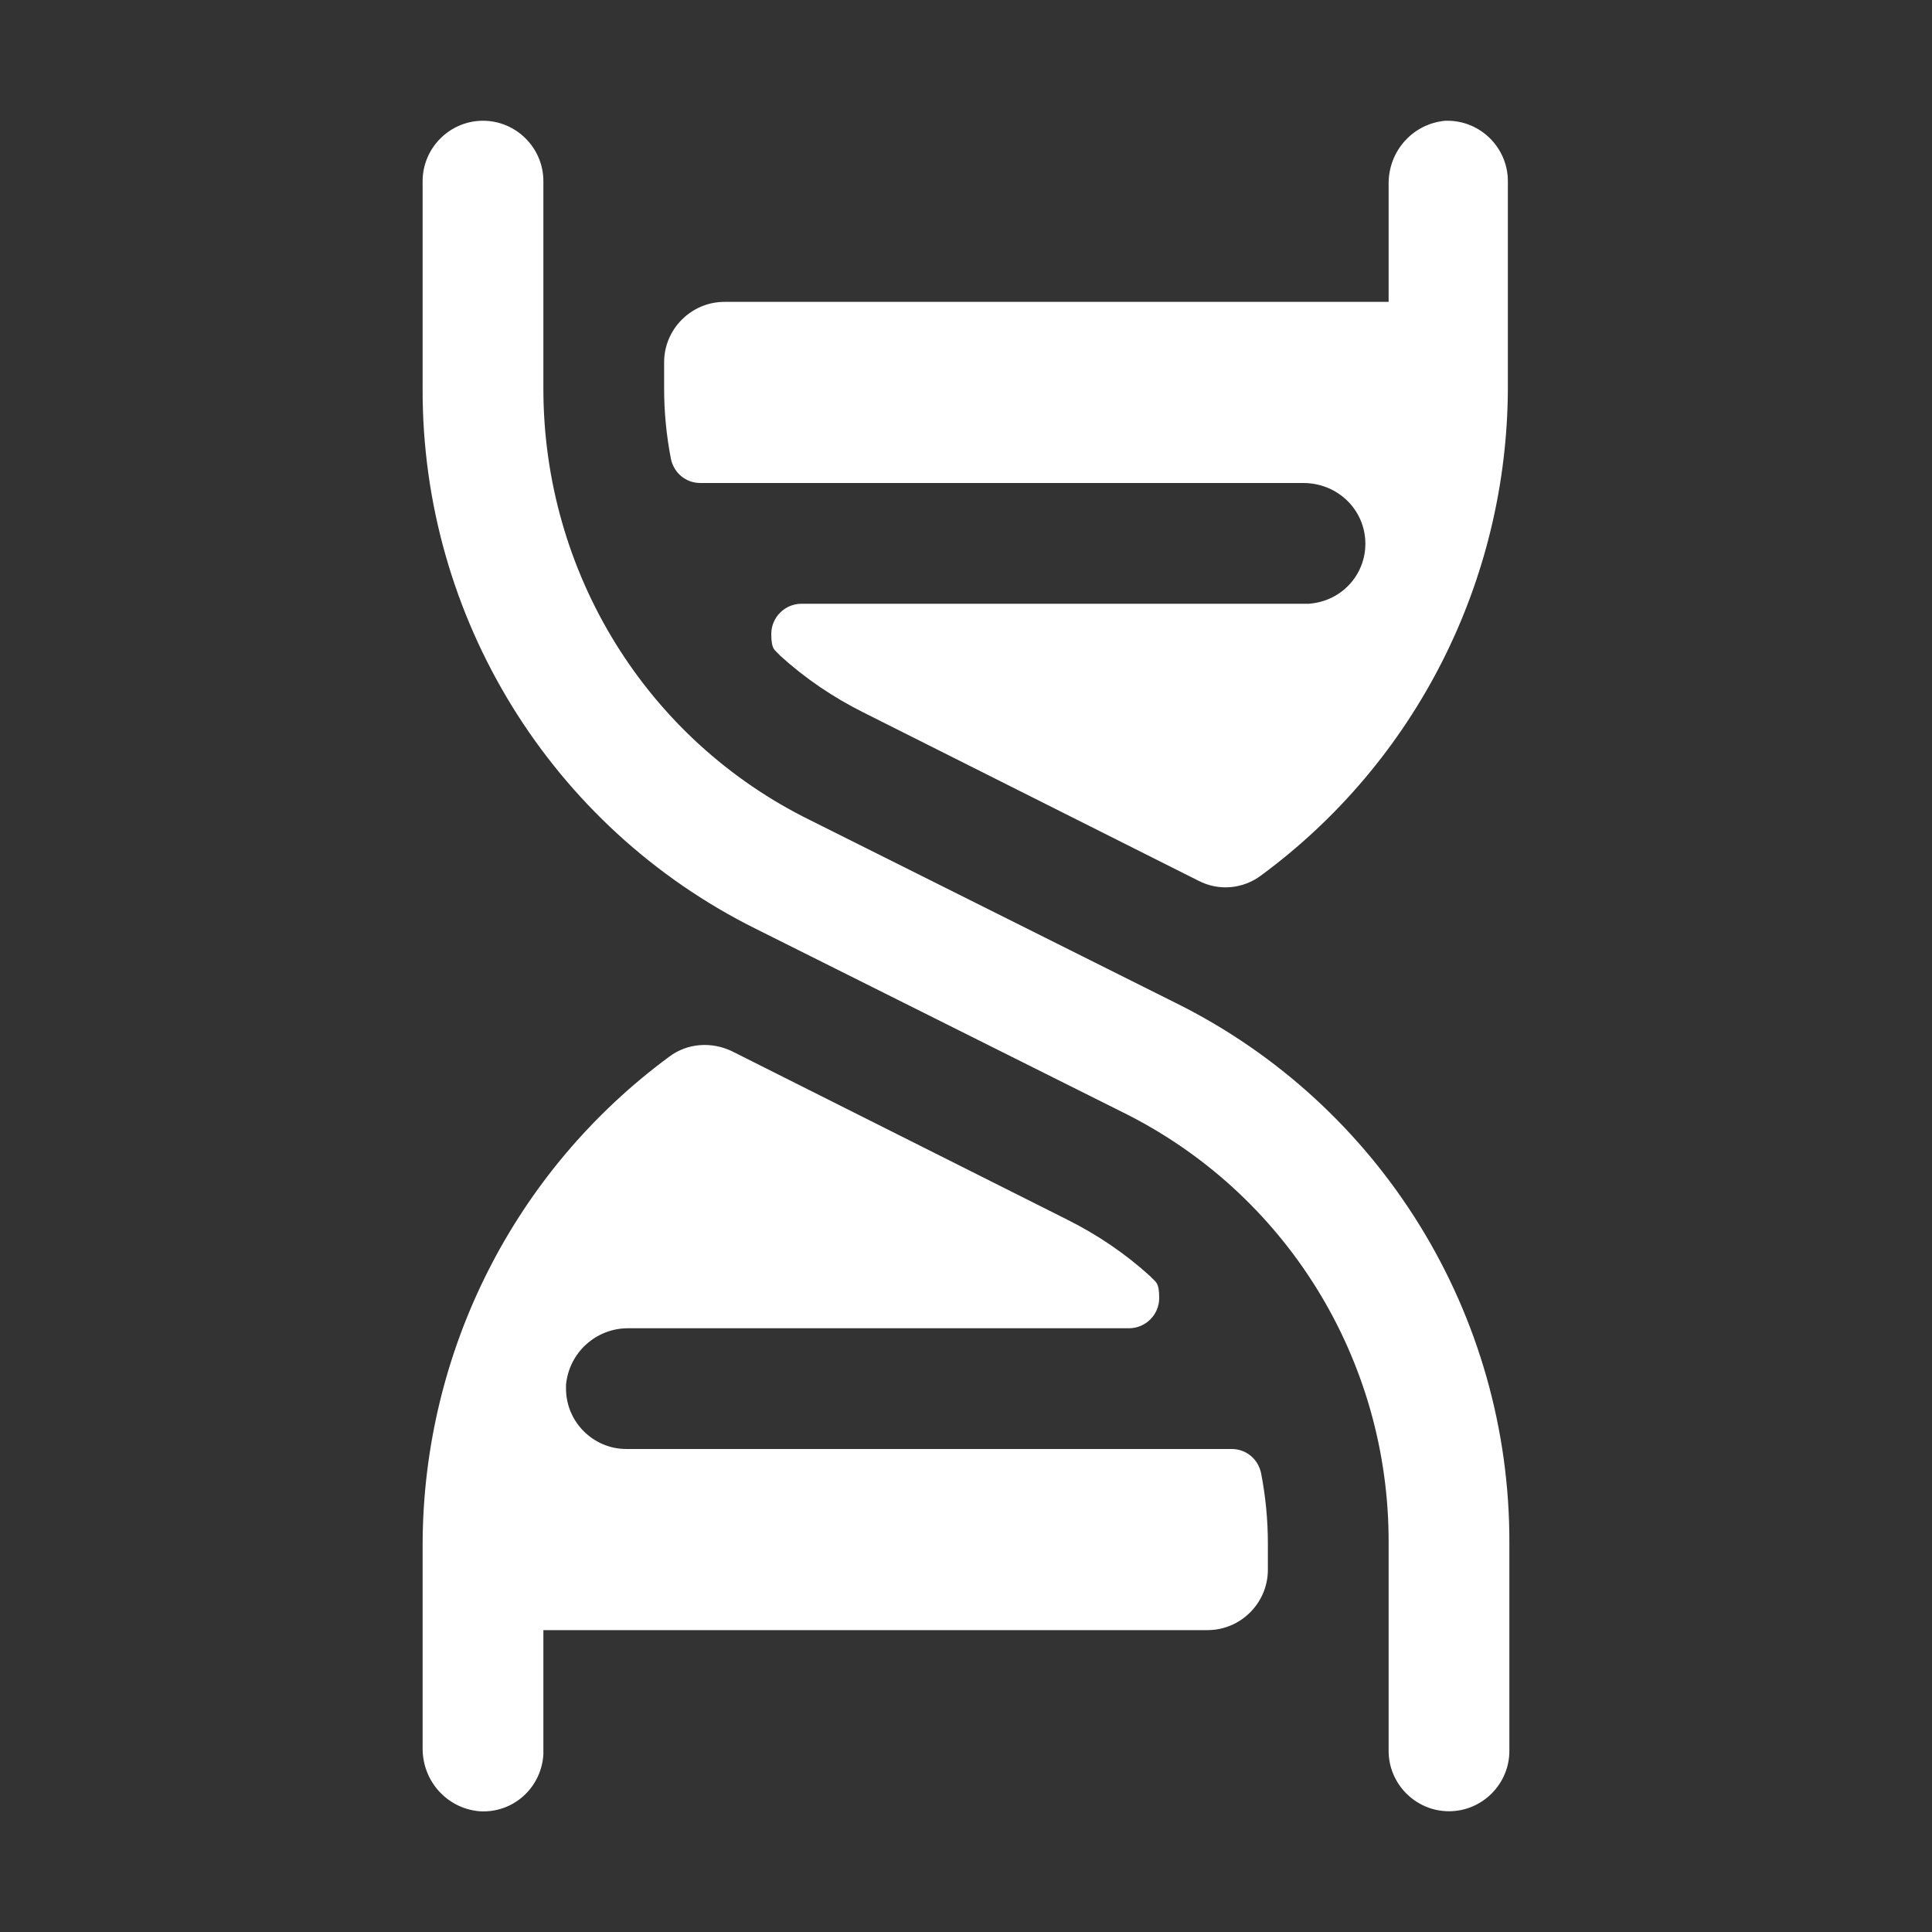 <?xml version="1.0" encoding="UTF-8"?>
<svg xmlns="http://www.w3.org/2000/svg" version="1.1" viewBox="0 0 256 256">
  <rect x="0" y="0" width="256" height="256" fill="#333333" stroke="none"/>
  <defs>
    <style>
      .cls-1 {
        fill: none;
      }

      .cls-2 {
        fill: #fff;
      }
    </style>
  </defs>
  <!-- Generator: Adobe Illustrator 28.7.1, SVG Export Plug-In . SVG Version: 1.2.0 Build 142)  -->
  <g>
    <g id="Layer_1">
      <rect class="cls-1" width="256" height="256"/>
      <path class="cls-2" d="M200,204.5v27.5c0,4.4-3.6,8-8,8s-8-3.6-8-8v-27.5c.1-24.3-13.6-46.5-35.4-57.2l-48.4-24.2c-27.2-13.5-44.3-41.3-44.2-71.6v-27.5c0-4.4,3.6-8,8-8s8,3.6,8,8v27.5c0,24.3,13.6,46.5,35.4,57.2l48.4,24.2c27.2,13.5,44.3,41.3,44.2,71.6ZM163.2,192h-80.2c-4.4,0-8-3.6-8-8v-.5c.4-4.3,4-7.5,8.2-7.5h66.4c2.2,0,4-1.8,4-4s-.5-2.1-1.2-2.9c-3.3-3-7-5.5-11-7.5l-44.4-22.3c-2.7-1.3-5.9-1.1-8.3.7h0c-20.5,15.1-32.6,39-32.7,64.5v27.2c0,4.3,3.2,7.9,7.5,8.3,4.4.3,8.2-3,8.5-7.5v-16.5h88c4.4,0,8-3.6,8-8v-3.5c0-3.1-.3-6.2-.9-9.3-.4-1.9-2-3.2-3.9-3.2ZM191.5,16c-4.3.4-7.5,4-7.5,8.3v15.7h-88c-4.4,0-8,3.6-8,8v3.5c0,3.1.3,6.2.9,9.3.4,1.9,2,3.2,3.9,3.2h79.9c4.3,0,7.9,3.2,8.2,7.5.3,4.4-3,8.2-7.5,8.5h-67.2c-2.2,0-4,1.8-4,4s.5,2.1,1.2,2.9c3.3,3,7,5.5,11,7.5l44.4,22.3c2.7,1.4,5.9,1.1,8.3-.7h0c20.5-15.1,32.6-39,32.7-64.5v-27.5c0-4.4-3.6-8-8-8h-.3Z"/>
    </g>
  </g>
</svg>